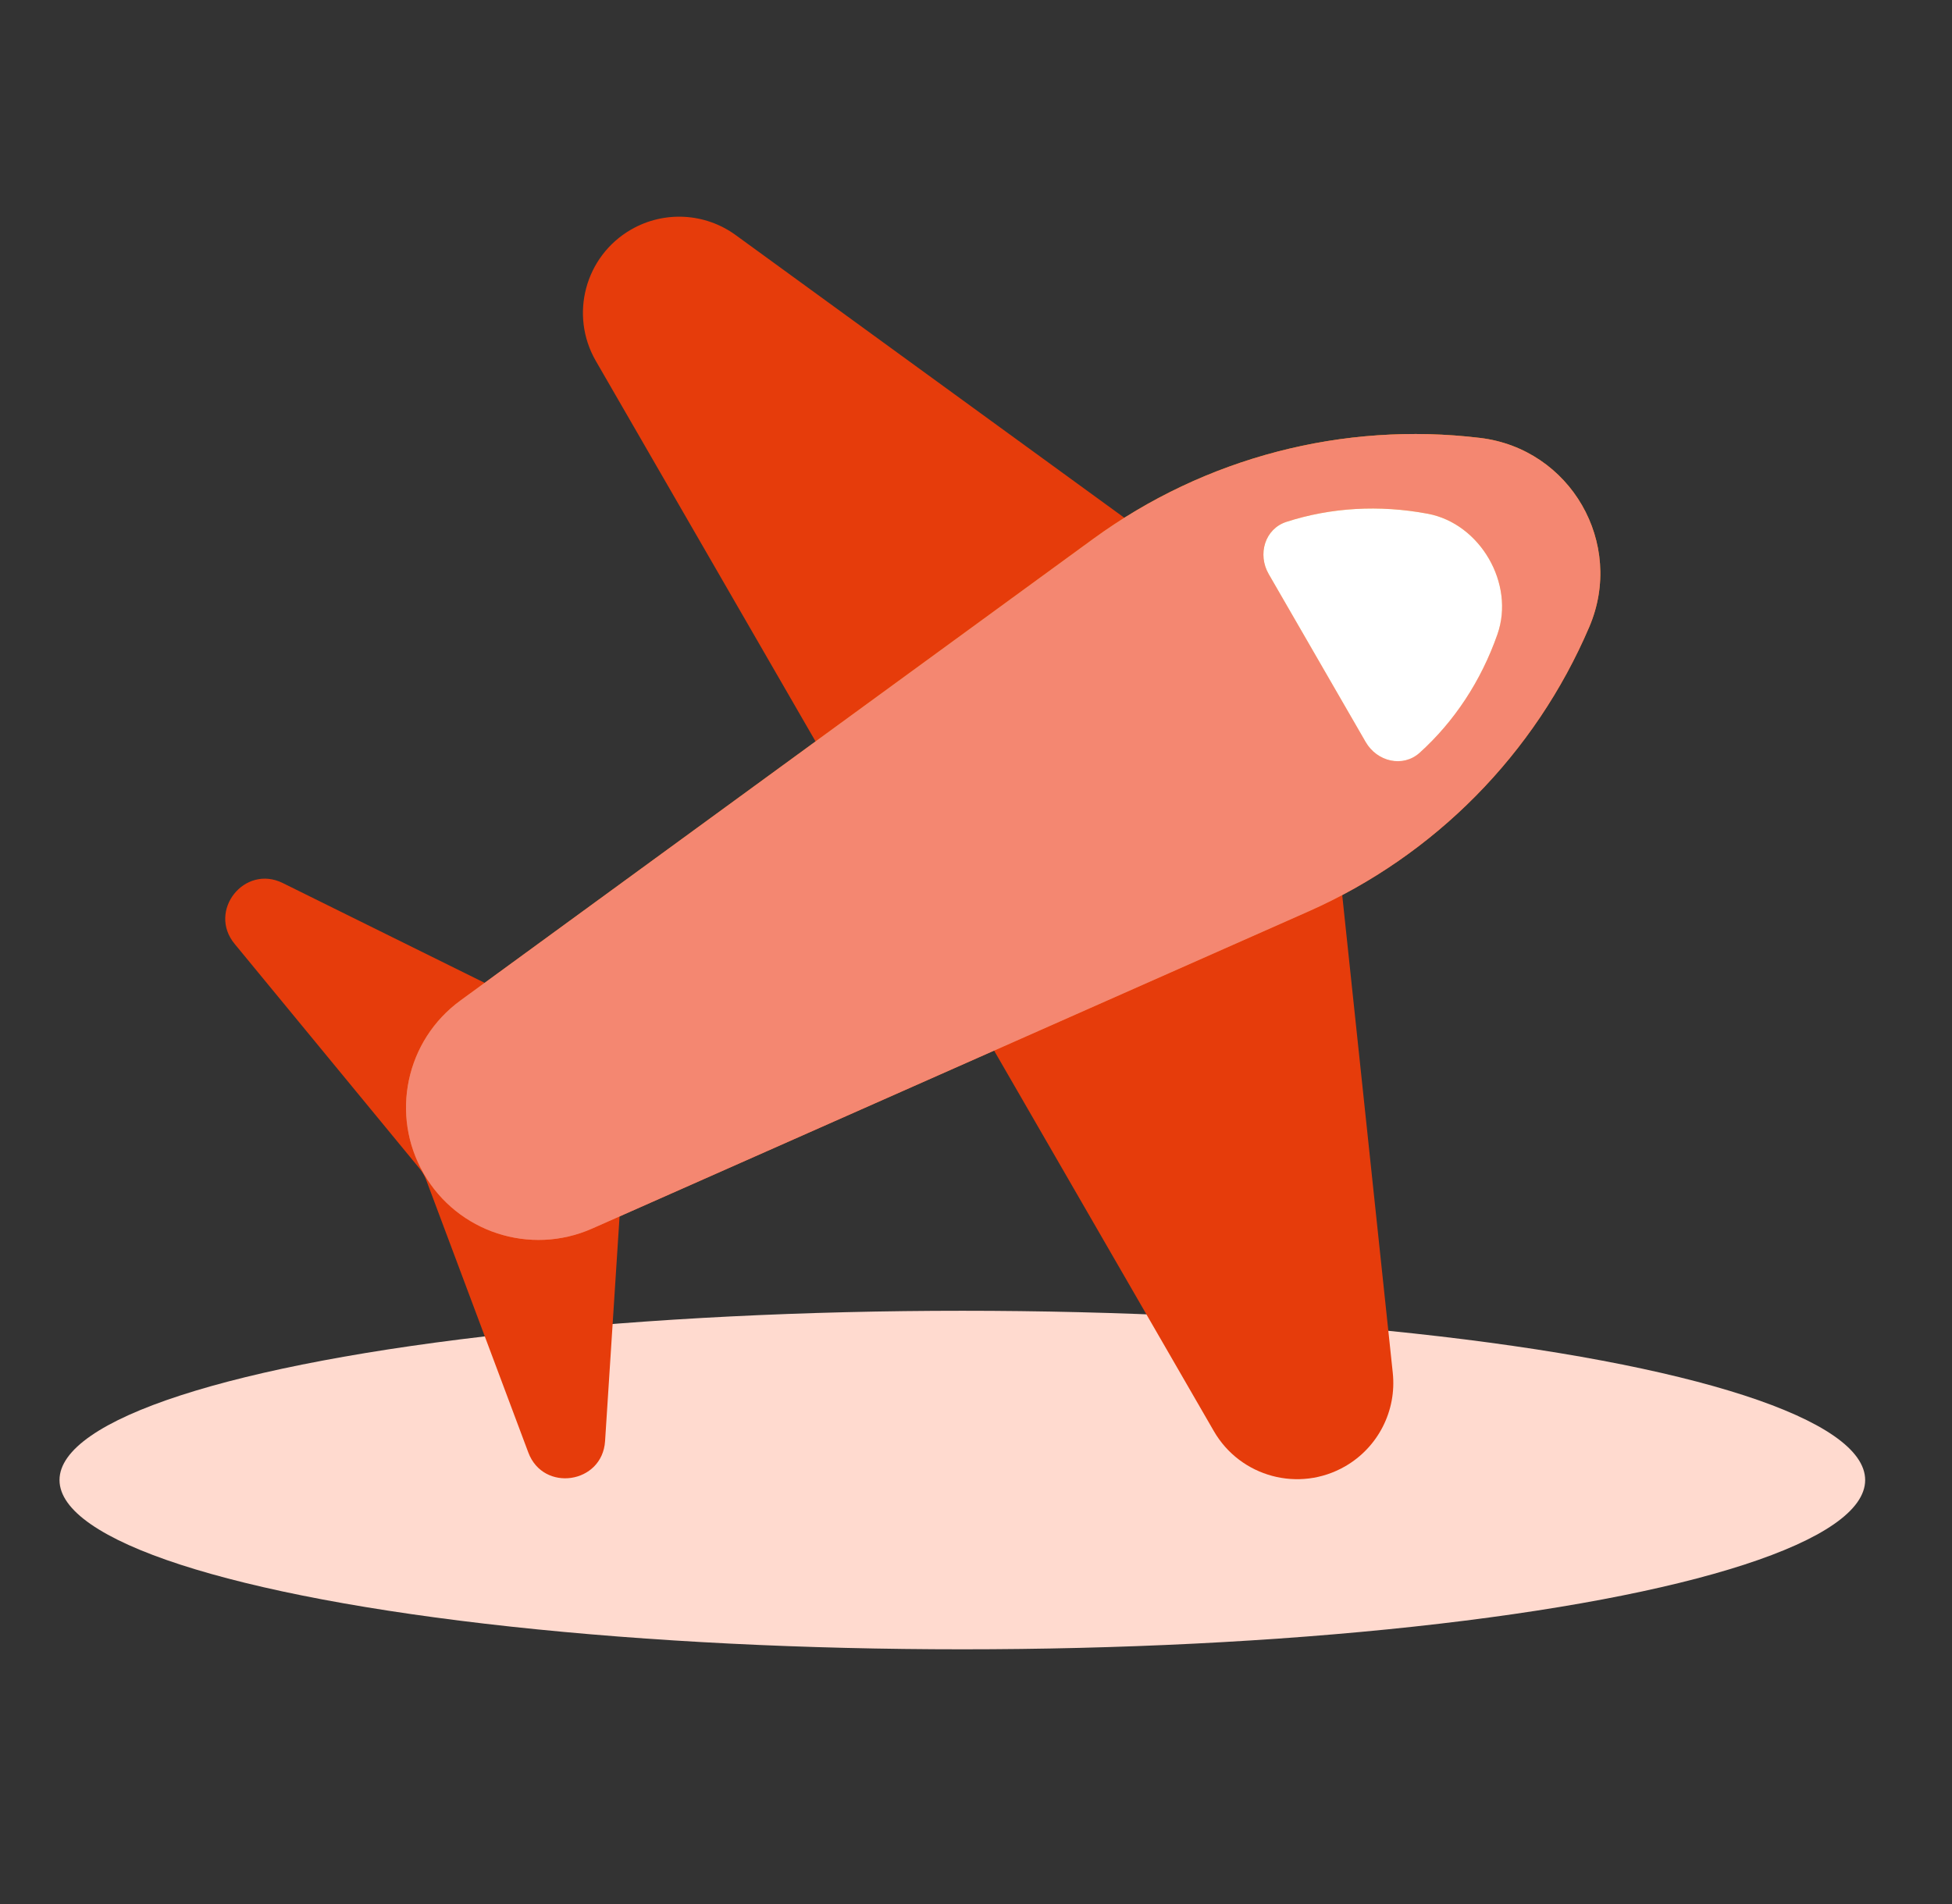 <svg width="41" height="40" viewBox="0 0 41 40" fill="none" xmlns="http://www.w3.org/2000/svg">
<rect x="0" y="0" width="41" height="40" fill="#333333" stroke="none"/>
<ellipse cx="20.213" cy="31.093" rx="18.963" ry="3.556" fill="#FFDACF"/>
<g style="mix-blend-mode:multiply">
<path d="M5.939 18.551C5.134 18.153 4.356 19.134 4.927 19.828L8.814 24.55C8.872 24.621 8.919 24.701 8.951 24.787L11.097 30.515C11.412 31.356 12.651 31.172 12.709 30.276L13.197 22.711C13.218 22.376 13.036 22.06 12.734 21.911L5.939 18.551Z" fill="#E63C0B"/>
</g>
<g style="mix-blend-mode:multiply">
<path d="M27.821 15.297C27.722 14.359 27.23 13.507 26.467 12.952L15.453 4.939C14.808 4.469 13.946 4.424 13.255 4.823C12.288 5.381 11.957 6.617 12.515 7.583L25.495 30.064C26.053 31.031 27.288 31.362 28.255 30.804C28.946 30.405 29.338 29.636 29.254 28.842L27.821 15.297Z" fill="#E63C0B"/>
</g>
<path d="M22.963 11.32C25.306 9.611 28.21 8.853 31.089 9.2C32.986 9.429 34.132 11.414 33.381 13.171C32.242 15.838 30.134 17.974 27.482 19.148L12.437 25.81C11.137 26.386 9.612 25.889 8.901 24.657C8.19 23.426 8.522 21.857 9.671 21.019L22.963 11.32Z" fill="url(#paint0_linear_2995_43113)"/>
<path d="M22.963 11.32C25.306 9.611 28.21 8.853 31.089 9.2C32.986 9.429 34.132 11.414 33.381 13.171C32.242 15.838 30.134 17.974 27.482 19.148L12.437 25.81C11.137 26.386 9.612 25.889 8.901 24.657C8.19 23.426 8.522 21.857 9.671 21.019L22.963 11.32Z" fill="#F48771"/>
<path d="M27.021 10.963C26.566 11.11 26.409 11.646 26.648 12.06L28.684 15.587C28.923 16.002 29.466 16.133 29.82 15.813C30.545 15.158 31.107 14.31 31.452 13.326C31.824 12.267 31.093 11.001 29.99 10.793C28.966 10.601 27.951 10.663 27.021 10.963Z" fill="url(#paint1_linear_2995_43113)"/>
<path d="M27.021 10.963C26.566 11.11 26.409 11.646 26.648 12.06L28.684 15.587C28.923 16.002 29.466 16.133 29.82 15.813C30.545 15.158 31.107 14.31 31.452 13.326C31.824 12.267 31.093 11.001 29.99 10.793C28.966 10.601 27.951 10.663 27.021 10.963Z" fill="white"/>
<defs>
<linearGradient id="paint0_linear_2995_43113" x1="30.724" y1="9.122" x2="33.242" y2="25.364" gradientUnits="userSpaceOnUse">
<stop stop-color="#EB7D00"/>
<stop offset="1" stop-color="#F8623C"/>
</linearGradient>
<linearGradient id="paint1_linear_2995_43113" x1="29.776" y1="10.732" x2="30.864" y2="20.955" gradientUnits="userSpaceOnUse">
<stop stop-color="#EB7D00"/>
<stop offset="1" stop-color="#F8623C"/>
</linearGradient>
</defs>
</svg>